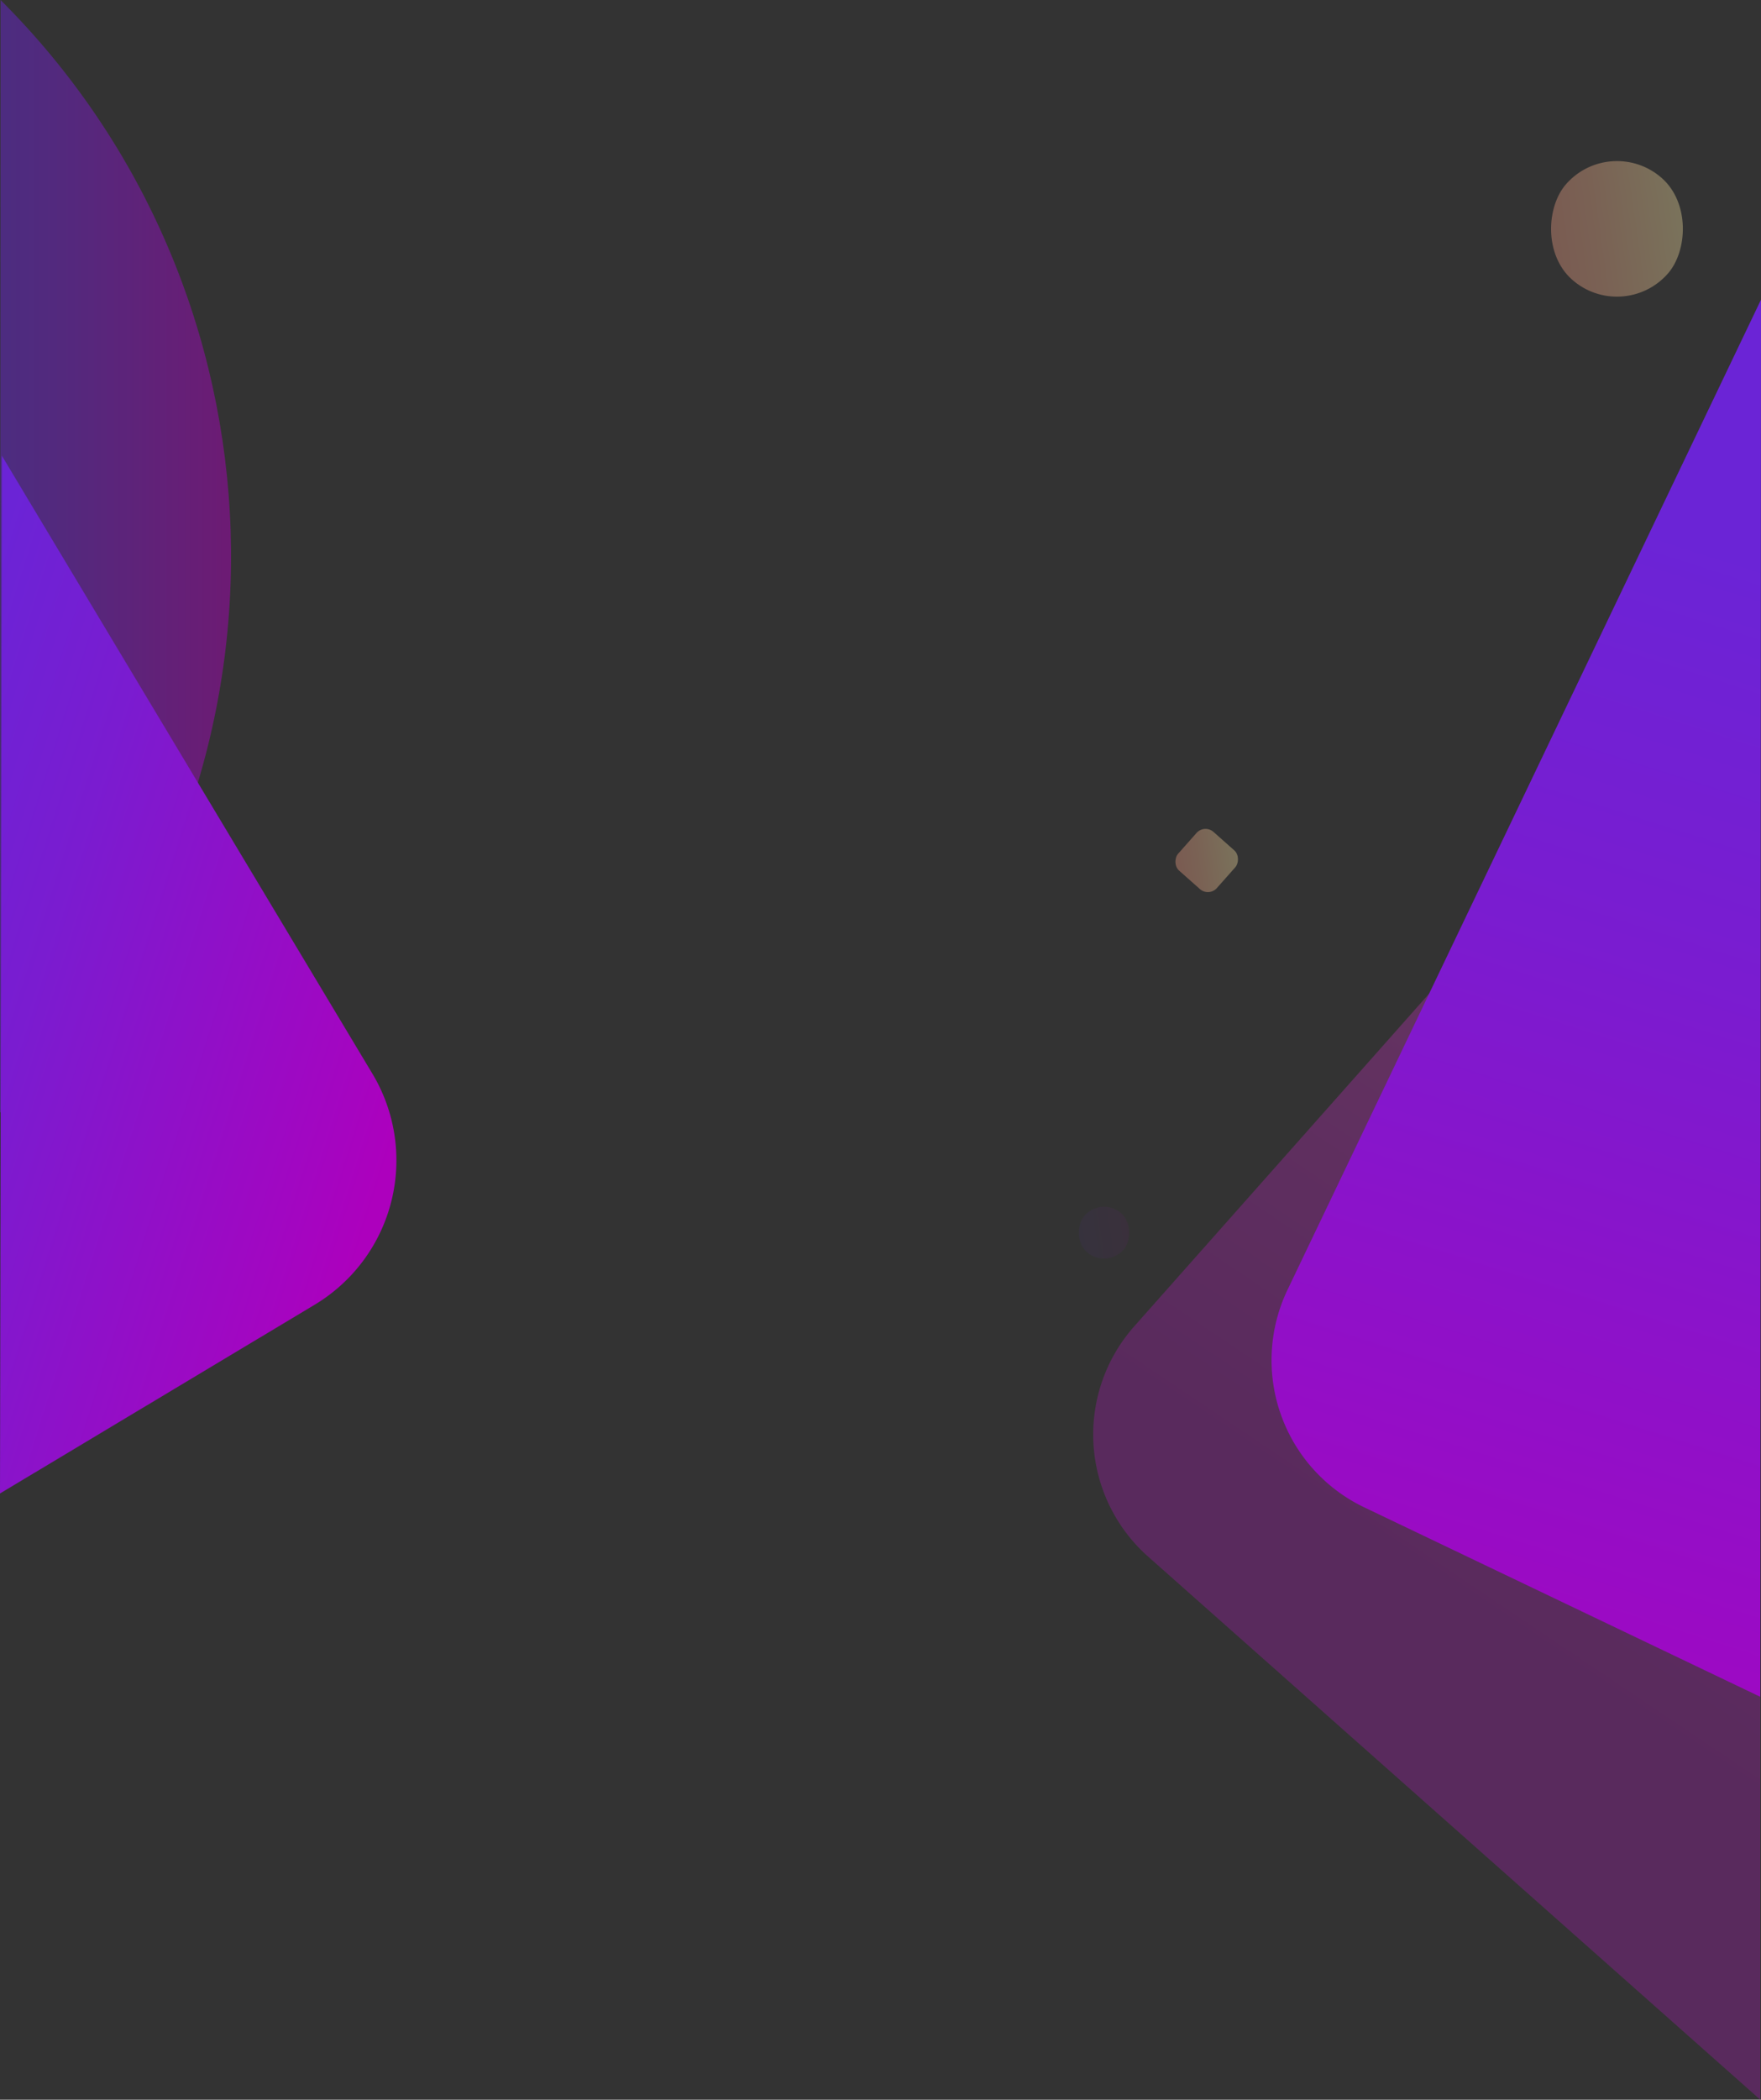 <svg xmlns="http://www.w3.org/2000/svg" xmlns:xlink="http://www.w3.org/1999/xlink" viewBox="0 0 660.12 786.75"><rect x="0" y="0" width="660.12" height="786.75" fill="#333333" stroke="none"/><defs><style>.cls-1,.cls-5,.cls-6{opacity:0.35;}.cls-1{fill:url(#linear-gradient);}.cls-2{fill:url(#linear-gradient-2);}.cls-3{opacity:0.47;fill:url(#linear-gradient-3);}.cls-4{fill:url(#linear-gradient-4);}.cls-5{fill:url(#New_Gradient_Swatch_copy_8);}.cls-6{fill:url(#New_Gradient_Swatch_copy_8-2);}.cls-7{opacity:0.06;fill:url(#linear-gradient-5);}</style><linearGradient id="linear-gradient" x1="697.17" y1="466.19" x2="938.41" y2="124.59" gradientTransform="matrix(1.1, -0.11, -0.11, 1.13, -167.12, 188.45)" gradientUnits="userSpaceOnUse"><stop offset="0.04" stop-color="#9f19ab"/><stop offset="0.24" stop-color="#ae25b1"/><stop offset="0.65" stop-color="#d744bf"/><stop offset="1" stop-color="#ff63ce"/></linearGradient><linearGradient id="linear-gradient-2" x1="1134.71" y1="356.13" x2="1395.8" y2="-13.57" gradientTransform="matrix(-1.03, 0.41, -0.2, -1.11, 1941.27, 129.48)" gradientUnits="userSpaceOnUse"><stop offset="0.04" stop-color="#6b24d6"/><stop offset="0.32" stop-color="#7a1cd0"/><stop offset="0.86" stop-color="#a306c1"/><stop offset="0.98" stop-color="#ad00bd"/></linearGradient><linearGradient id="linear-gradient-3" x1="0" y1="208.45" x2="86.61" y2="208.45" gradientTransform="matrix(1, 0, 0, 1, 0, 0)" xlink:href="#linear-gradient-2"/><linearGradient id="linear-gradient-4" x1="51.35" y1="219.93" x2="274.62" y2="219.93" gradientTransform="matrix(0.95, 0.3, -0.3, 0.95, -37.96, 122.53)" xlink:href="#linear-gradient-2"/><linearGradient id="New_Gradient_Swatch_copy_8" x1="544.56" y1="203.05" x2="571.91" y2="203.05" gradientTransform="matrix(0.75, -0.5, 0.66, 0.56, -100.01, 487.06)" gradientUnits="userSpaceOnUse"><stop offset="0.04" stop-color="#ffa98c"/><stop offset="0.32" stop-color="#ffb892"/><stop offset="0.86" stop-color="#fee1a3"/><stop offset="1" stop-color="#feeca8"/></linearGradient><linearGradient id="New_Gradient_Swatch_copy_8-2" x1="743.22" y1="-101.91" x2="801.89" y2="-101.91" gradientTransform="matrix(0.75, -0.5, 0.66, 0.56, 95.76, 529.5)" xlink:href="#New_Gradient_Swatch_copy_8"/><linearGradient id="linear-gradient-5" x1="480.39" y1="374.27" x2="502.81" y2="374.27" gradientTransform="matrix(0.75, -0.5, 0.66, 0.56, -202.22, 496.65)" xlink:href="#linear-gradient-2"/></defs><title>svg6_1</title><g id="Layer_2" data-name="Layer 2"><g id="Layer_1-2" data-name="Layer 1"><path class="cls-1" d="M659.85,786.75,430.33,583.21A61.11,61.11,0,0,1,425.15,497l234.7-264.67"/><path class="cls-2" d="M659.85,635.79l-148.47-71a61.11,61.11,0,0,1-28.75-81.5l177.49-371"/><path class="cls-3" d="M.21,0C109.83,109.23,116.48,286.37,12.48,403.65h0Q6.4,410.51,0,416.89"/><path class="cls-4" d="M.69,170.74,139.6,402.32A63.08,63.08,0,0,1,118,488.85L0,559.6"/><rect class="cls-5" x="442.68" y="312.72" width="19.4" height="19.4" rx="4.49" transform="translate(327.83 -218.96) rotate(41.57)"/><rect class="cls-6" x="580.77" y="60.33" width="50.79" height="50.79" rx="25.39" transform="translate(209.51 -380.59) rotate(41.57)"/><rect class="cls-7" x="404.2" y="452.18" width="19.4" height="19.4" rx="9.7" transform="translate(410.67 -158.31) rotate(41.57)"/></g></g></svg>